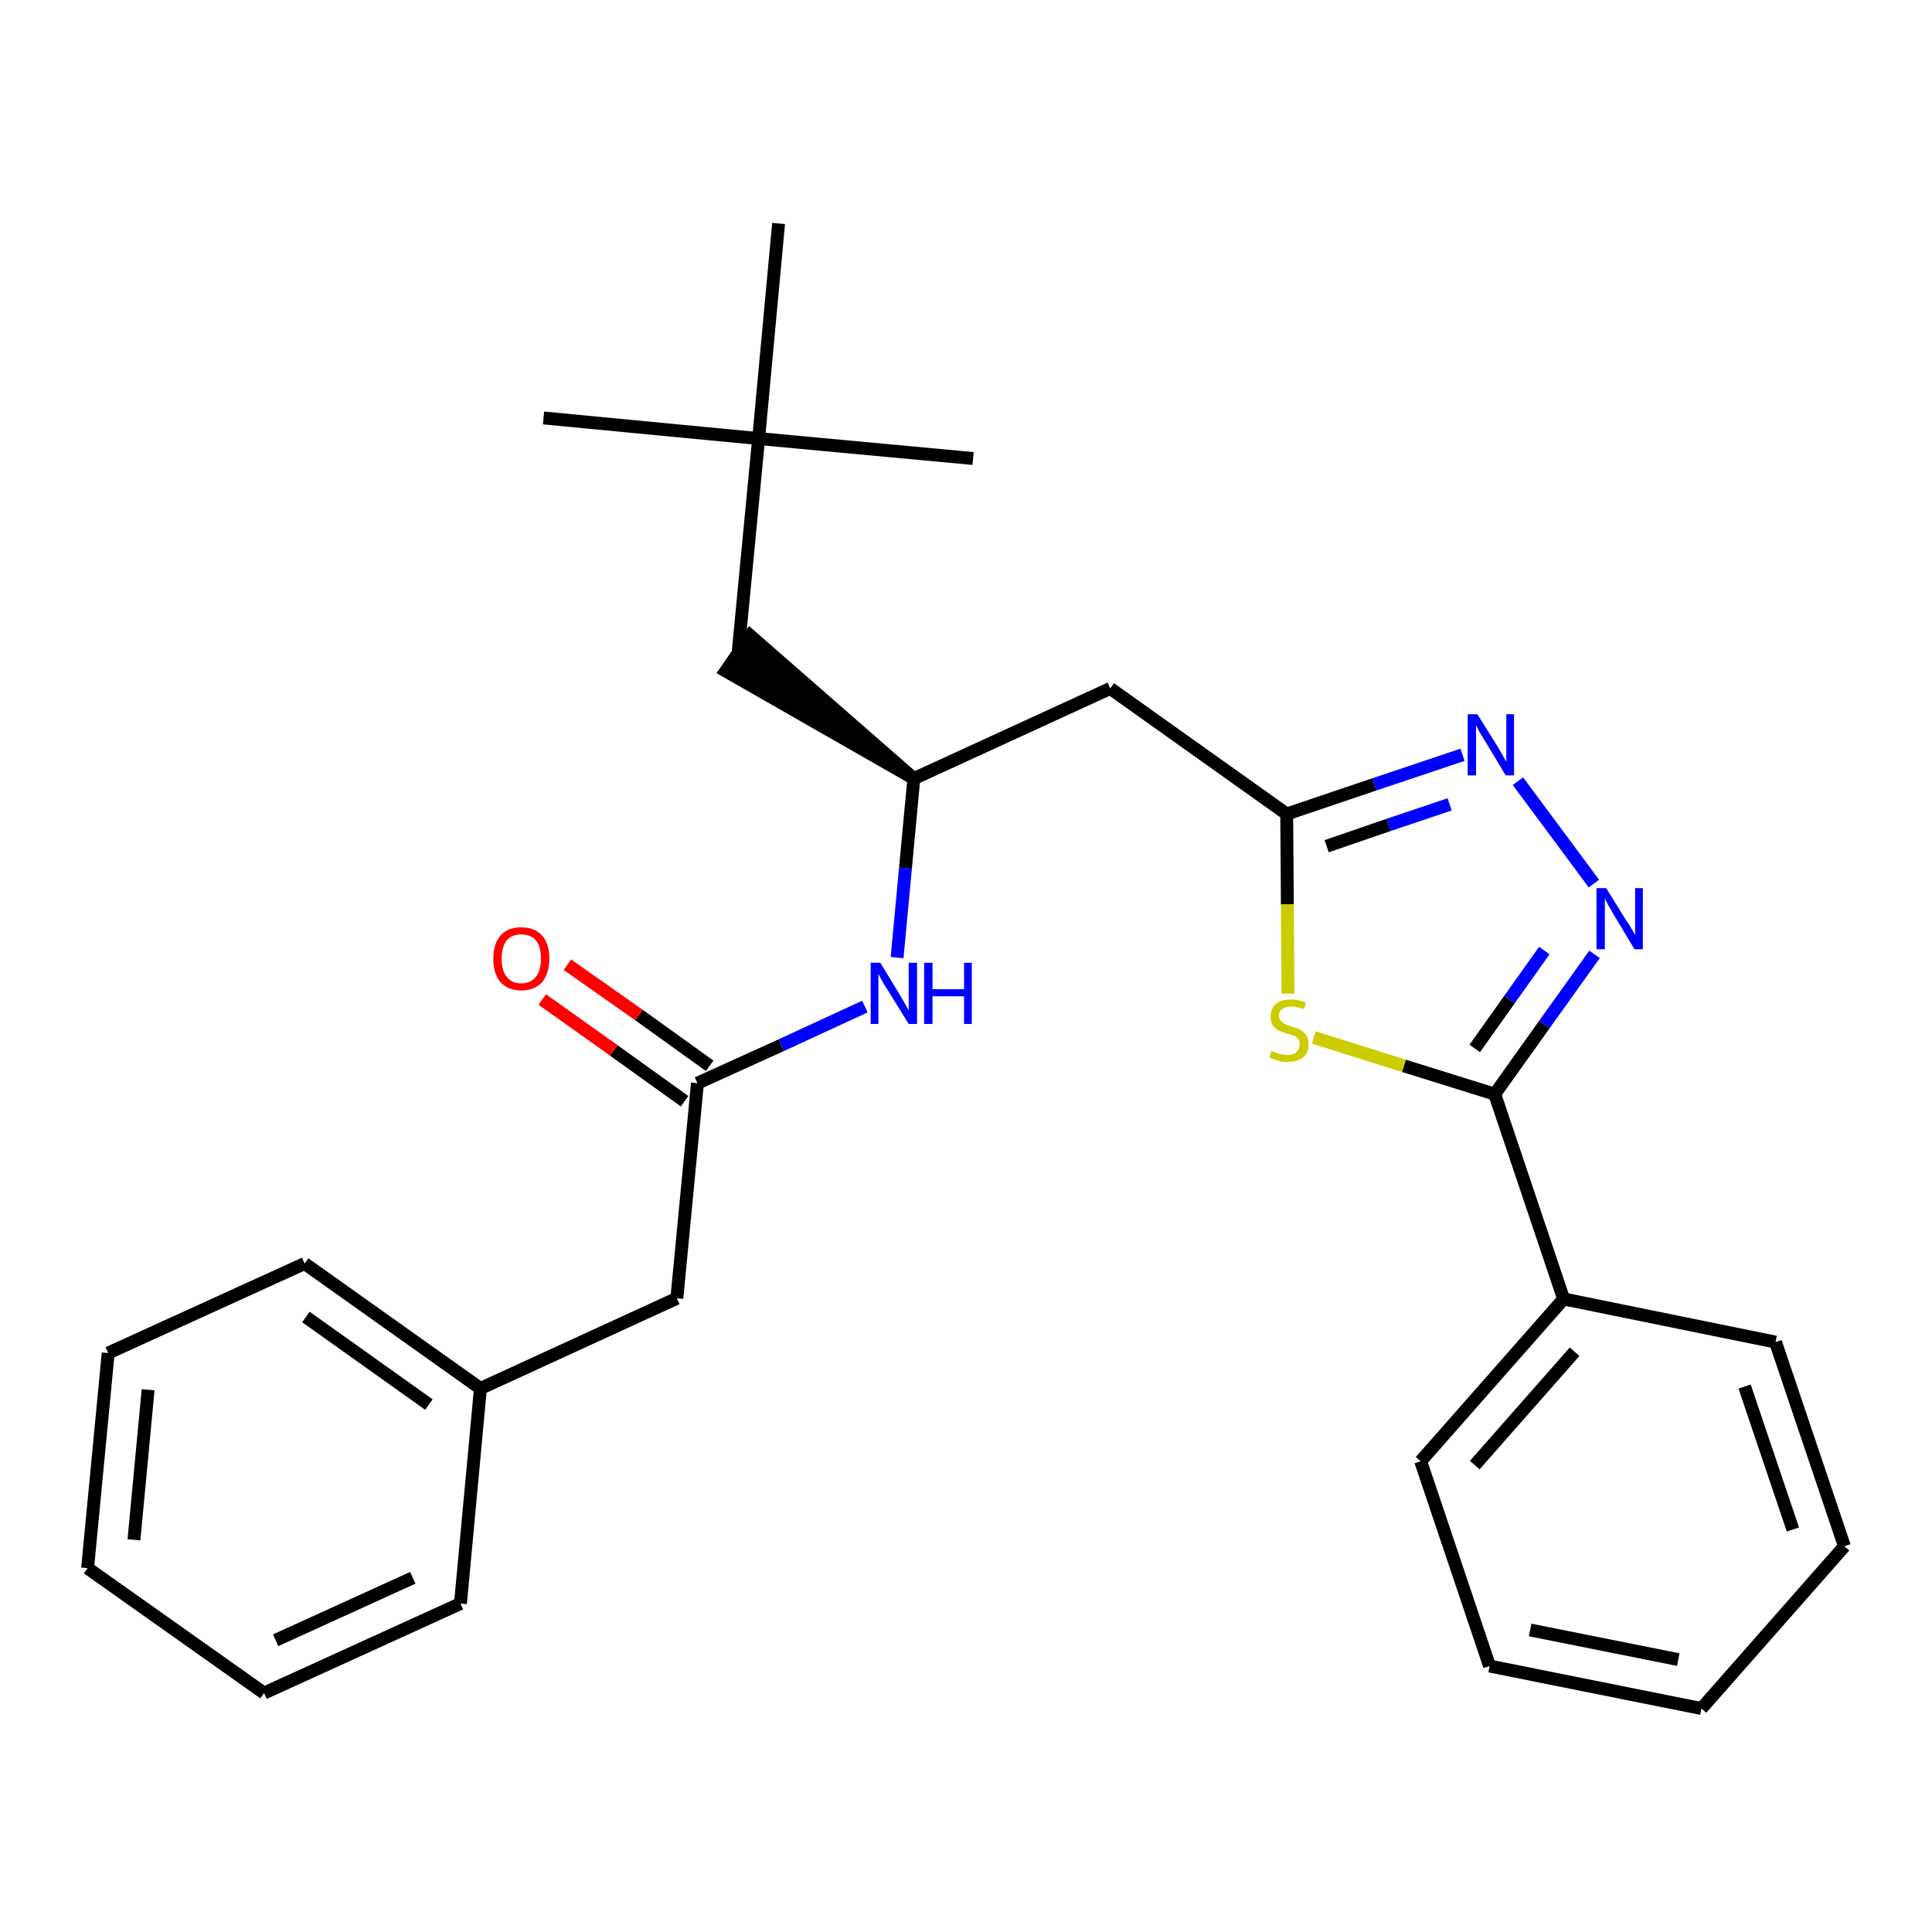 <?xml version='1.0' encoding='iso-8859-1'?>
<svg version='1.1' baseProfile='full'
              xmlns='http://www.w3.org/2000/svg'
                      xmlns:rdkit='http://www.rdkit.org/xml'
                      xmlns:xlink='http://www.w3.org/1999/xlink'
                  xml:space='preserve'
width='300px' height='300px' viewBox='0 0 300 300'>
<!-- END OF HEADER -->
<path class='bond-0 atom-0 atom-1' d='M 84.4,64.9 L 117.8,68.1' style='fill:none;fill-rule:evenodd;stroke:#000000;stroke-width:2.0px;stroke-linecap:butt;stroke-linejoin:miter;stroke-opacity:1' />
<path class='bond-1 atom-1 atom-2' d='M 117.8,68.1 L 151.1,71.2' style='fill:none;fill-rule:evenodd;stroke:#000000;stroke-width:2.0px;stroke-linecap:butt;stroke-linejoin:miter;stroke-opacity:1' />
<path class='bond-2 atom-1 atom-3' d='M 117.8,68.1 L 120.9,34.7' style='fill:none;fill-rule:evenodd;stroke:#000000;stroke-width:2.0px;stroke-linecap:butt;stroke-linejoin:miter;stroke-opacity:1' />
<path class='bond-3 atom-1 atom-4' d='M 117.8,68.1 L 114.6,101.5' style='fill:none;fill-rule:evenodd;stroke:#000000;stroke-width:2.0px;stroke-linecap:butt;stroke-linejoin:miter;stroke-opacity:1' />
<path class='bond-4 atom-5 atom-4' d='M 141.9,120.9 L 116.5,98.7 L 112.7,104.2 Z' style='fill:#000000;fill-rule:evenodd;fill-opacity:1;stroke:#000000;stroke-width:2.0px;stroke-linecap:butt;stroke-linejoin:miter;stroke-opacity:1;' />
<path class='bond-5 atom-5 atom-6' d='M 141.9,120.9 L 172.4,106.9' style='fill:none;fill-rule:evenodd;stroke:#000000;stroke-width:2.0px;stroke-linecap:butt;stroke-linejoin:miter;stroke-opacity:1' />
<path class='bond-17 atom-5 atom-18' d='M 141.9,120.9 L 140.6,134.8' style='fill:none;fill-rule:evenodd;stroke:#000000;stroke-width:2.0px;stroke-linecap:butt;stroke-linejoin:miter;stroke-opacity:1' />
<path class='bond-17 atom-5 atom-18' d='M 140.6,134.8 L 139.3,148.7' style='fill:none;fill-rule:evenodd;stroke:#0000FF;stroke-width:2.0px;stroke-linecap:butt;stroke-linejoin:miter;stroke-opacity:1' />
<path class='bond-6 atom-6 atom-7' d='M 172.4,106.9 L 199.8,126.4' style='fill:none;fill-rule:evenodd;stroke:#000000;stroke-width:2.0px;stroke-linecap:butt;stroke-linejoin:miter;stroke-opacity:1' />
<path class='bond-7 atom-7 atom-8' d='M 199.8,126.4 L 213.4,121.8' style='fill:none;fill-rule:evenodd;stroke:#000000;stroke-width:2.0px;stroke-linecap:butt;stroke-linejoin:miter;stroke-opacity:1' />
<path class='bond-7 atom-7 atom-8' d='M 213.4,121.8 L 227.1,117.2' style='fill:none;fill-rule:evenodd;stroke:#0000FF;stroke-width:2.0px;stroke-linecap:butt;stroke-linejoin:miter;stroke-opacity:1' />
<path class='bond-7 atom-7 atom-8' d='M 206.0,131.4 L 215.6,128.1' style='fill:none;fill-rule:evenodd;stroke:#000000;stroke-width:2.0px;stroke-linecap:butt;stroke-linejoin:miter;stroke-opacity:1' />
<path class='bond-7 atom-7 atom-8' d='M 215.6,128.1 L 225.1,124.9' style='fill:none;fill-rule:evenodd;stroke:#0000FF;stroke-width:2.0px;stroke-linecap:butt;stroke-linejoin:miter;stroke-opacity:1' />
<path class='bond-27 atom-17 atom-7' d='M 200.0,154.3 L 199.9,140.4' style='fill:none;fill-rule:evenodd;stroke:#CCCC00;stroke-width:2.0px;stroke-linecap:butt;stroke-linejoin:miter;stroke-opacity:1' />
<path class='bond-27 atom-17 atom-7' d='M 199.9,140.4 L 199.8,126.4' style='fill:none;fill-rule:evenodd;stroke:#000000;stroke-width:2.0px;stroke-linecap:butt;stroke-linejoin:miter;stroke-opacity:1' />
<path class='bond-8 atom-8 atom-9' d='M 235.7,121.3 L 247.5,137.2' style='fill:none;fill-rule:evenodd;stroke:#0000FF;stroke-width:2.0px;stroke-linecap:butt;stroke-linejoin:miter;stroke-opacity:1' />
<path class='bond-9 atom-9 atom-10' d='M 247.6,148.2 L 239.8,159.1' style='fill:none;fill-rule:evenodd;stroke:#0000FF;stroke-width:2.0px;stroke-linecap:butt;stroke-linejoin:miter;stroke-opacity:1' />
<path class='bond-9 atom-9 atom-10' d='M 239.8,159.1 L 232.1,169.9' style='fill:none;fill-rule:evenodd;stroke:#000000;stroke-width:2.0px;stroke-linecap:butt;stroke-linejoin:miter;stroke-opacity:1' />
<path class='bond-9 atom-9 atom-10' d='M 239.8,147.6 L 234.4,155.2' style='fill:none;fill-rule:evenodd;stroke:#0000FF;stroke-width:2.0px;stroke-linecap:butt;stroke-linejoin:miter;stroke-opacity:1' />
<path class='bond-9 atom-9 atom-10' d='M 234.4,155.2 L 229.0,162.8' style='fill:none;fill-rule:evenodd;stroke:#000000;stroke-width:2.0px;stroke-linecap:butt;stroke-linejoin:miter;stroke-opacity:1' />
<path class='bond-10 atom-10 atom-11' d='M 232.1,169.9 L 242.8,201.7' style='fill:none;fill-rule:evenodd;stroke:#000000;stroke-width:2.0px;stroke-linecap:butt;stroke-linejoin:miter;stroke-opacity:1' />
<path class='bond-16 atom-10 atom-17' d='M 232.1,169.9 L 218.0,165.5' style='fill:none;fill-rule:evenodd;stroke:#000000;stroke-width:2.0px;stroke-linecap:butt;stroke-linejoin:miter;stroke-opacity:1' />
<path class='bond-16 atom-10 atom-17' d='M 218.0,165.5 L 204.0,161.1' style='fill:none;fill-rule:evenodd;stroke:#CCCC00;stroke-width:2.0px;stroke-linecap:butt;stroke-linejoin:miter;stroke-opacity:1' />
<path class='bond-11 atom-11 atom-12' d='M 242.8,201.7 L 220.6,226.9' style='fill:none;fill-rule:evenodd;stroke:#000000;stroke-width:2.0px;stroke-linecap:butt;stroke-linejoin:miter;stroke-opacity:1' />
<path class='bond-11 atom-11 atom-12' d='M 244.5,209.9 L 229.0,227.5' style='fill:none;fill-rule:evenodd;stroke:#000000;stroke-width:2.0px;stroke-linecap:butt;stroke-linejoin:miter;stroke-opacity:1' />
<path class='bond-29 atom-16 atom-11' d='M 275.7,208.4 L 242.8,201.7' style='fill:none;fill-rule:evenodd;stroke:#000000;stroke-width:2.0px;stroke-linecap:butt;stroke-linejoin:miter;stroke-opacity:1' />
<path class='bond-12 atom-12 atom-13' d='M 220.6,226.9 L 231.3,258.7' style='fill:none;fill-rule:evenodd;stroke:#000000;stroke-width:2.0px;stroke-linecap:butt;stroke-linejoin:miter;stroke-opacity:1' />
<path class='bond-13 atom-13 atom-14' d='M 231.3,258.7 L 264.2,265.3' style='fill:none;fill-rule:evenodd;stroke:#000000;stroke-width:2.0px;stroke-linecap:butt;stroke-linejoin:miter;stroke-opacity:1' />
<path class='bond-13 atom-13 atom-14' d='M 237.6,253.1 L 260.6,257.7' style='fill:none;fill-rule:evenodd;stroke:#000000;stroke-width:2.0px;stroke-linecap:butt;stroke-linejoin:miter;stroke-opacity:1' />
<path class='bond-14 atom-14 atom-15' d='M 264.2,265.3 L 286.4,240.1' style='fill:none;fill-rule:evenodd;stroke:#000000;stroke-width:2.0px;stroke-linecap:butt;stroke-linejoin:miter;stroke-opacity:1' />
<path class='bond-15 atom-15 atom-16' d='M 286.4,240.1 L 275.7,208.4' style='fill:none;fill-rule:evenodd;stroke:#000000;stroke-width:2.0px;stroke-linecap:butt;stroke-linejoin:miter;stroke-opacity:1' />
<path class='bond-15 atom-15 atom-16' d='M 278.4,237.5 L 270.9,215.3' style='fill:none;fill-rule:evenodd;stroke:#000000;stroke-width:2.0px;stroke-linecap:butt;stroke-linejoin:miter;stroke-opacity:1' />
<path class='bond-18 atom-18 atom-19' d='M 134.3,156.3 L 121.3,162.3' style='fill:none;fill-rule:evenodd;stroke:#0000FF;stroke-width:2.0px;stroke-linecap:butt;stroke-linejoin:miter;stroke-opacity:1' />
<path class='bond-18 atom-18 atom-19' d='M 121.3,162.3 L 108.3,168.2' style='fill:none;fill-rule:evenodd;stroke:#000000;stroke-width:2.0px;stroke-linecap:butt;stroke-linejoin:miter;stroke-opacity:1' />
<path class='bond-19 atom-19 atom-20' d='M 110.2,165.5 L 99.2,157.6' style='fill:none;fill-rule:evenodd;stroke:#000000;stroke-width:2.0px;stroke-linecap:butt;stroke-linejoin:miter;stroke-opacity:1' />
<path class='bond-19 atom-19 atom-20' d='M 99.2,157.6 L 88.1,149.8' style='fill:none;fill-rule:evenodd;stroke:#FF0000;stroke-width:2.0px;stroke-linecap:butt;stroke-linejoin:miter;stroke-opacity:1' />
<path class='bond-19 atom-19 atom-20' d='M 106.3,171.0 L 95.3,163.1' style='fill:none;fill-rule:evenodd;stroke:#000000;stroke-width:2.0px;stroke-linecap:butt;stroke-linejoin:miter;stroke-opacity:1' />
<path class='bond-19 atom-19 atom-20' d='M 95.3,163.1 L 84.2,155.2' style='fill:none;fill-rule:evenodd;stroke:#FF0000;stroke-width:2.0px;stroke-linecap:butt;stroke-linejoin:miter;stroke-opacity:1' />
<path class='bond-20 atom-19 atom-21' d='M 108.3,168.2 L 105.1,201.6' style='fill:none;fill-rule:evenodd;stroke:#000000;stroke-width:2.0px;stroke-linecap:butt;stroke-linejoin:miter;stroke-opacity:1' />
<path class='bond-21 atom-21 atom-22' d='M 105.1,201.6 L 74.6,215.6' style='fill:none;fill-rule:evenodd;stroke:#000000;stroke-width:2.0px;stroke-linecap:butt;stroke-linejoin:miter;stroke-opacity:1' />
<path class='bond-22 atom-22 atom-23' d='M 74.6,215.6 L 47.3,196.2' style='fill:none;fill-rule:evenodd;stroke:#000000;stroke-width:2.0px;stroke-linecap:butt;stroke-linejoin:miter;stroke-opacity:1' />
<path class='bond-22 atom-22 atom-23' d='M 66.6,218.1 L 47.5,204.5' style='fill:none;fill-rule:evenodd;stroke:#000000;stroke-width:2.0px;stroke-linecap:butt;stroke-linejoin:miter;stroke-opacity:1' />
<path class='bond-28 atom-27 atom-22' d='M 71.5,249.0 L 74.6,215.6' style='fill:none;fill-rule:evenodd;stroke:#000000;stroke-width:2.0px;stroke-linecap:butt;stroke-linejoin:miter;stroke-opacity:1' />
<path class='bond-23 atom-23 atom-24' d='M 47.3,196.2 L 16.8,210.1' style='fill:none;fill-rule:evenodd;stroke:#000000;stroke-width:2.0px;stroke-linecap:butt;stroke-linejoin:miter;stroke-opacity:1' />
<path class='bond-24 atom-24 atom-25' d='M 16.8,210.1 L 13.6,243.5' style='fill:none;fill-rule:evenodd;stroke:#000000;stroke-width:2.0px;stroke-linecap:butt;stroke-linejoin:miter;stroke-opacity:1' />
<path class='bond-24 atom-24 atom-25' d='M 23.0,215.8 L 20.8,239.1' style='fill:none;fill-rule:evenodd;stroke:#000000;stroke-width:2.0px;stroke-linecap:butt;stroke-linejoin:miter;stroke-opacity:1' />
<path class='bond-25 atom-25 atom-26' d='M 13.6,243.5 L 41.0,262.9' style='fill:none;fill-rule:evenodd;stroke:#000000;stroke-width:2.0px;stroke-linecap:butt;stroke-linejoin:miter;stroke-opacity:1' />
<path class='bond-26 atom-26 atom-27' d='M 41.0,262.9 L 71.5,249.0' style='fill:none;fill-rule:evenodd;stroke:#000000;stroke-width:2.0px;stroke-linecap:butt;stroke-linejoin:miter;stroke-opacity:1' />
<path class='bond-26 atom-26 atom-27' d='M 42.8,254.7 L 64.1,245.0' style='fill:none;fill-rule:evenodd;stroke:#000000;stroke-width:2.0px;stroke-linecap:butt;stroke-linejoin:miter;stroke-opacity:1' />
<path  class='atom-8' d='M 229.4 110.9
L 232.6 116.0
Q 232.9 116.5, 233.4 117.4
Q 233.9 118.3, 233.9 118.3
L 233.9 110.9
L 235.1 110.9
L 235.1 120.4
L 233.8 120.4
L 230.5 114.9
Q 230.1 114.3, 229.7 113.6
Q 229.3 112.8, 229.2 112.6
L 229.2 120.4
L 227.9 120.4
L 227.9 110.9
L 229.4 110.9
' fill='#0000FF'/>
<path  class='atom-9' d='M 249.4 137.9
L 252.5 142.9
Q 252.9 143.4, 253.4 144.3
Q 253.9 145.2, 253.9 145.2
L 253.9 137.9
L 255.1 137.9
L 255.1 147.4
L 253.8 147.4
L 250.5 141.9
Q 250.1 141.2, 249.7 140.5
Q 249.3 139.7, 249.2 139.5
L 249.2 147.4
L 247.9 147.4
L 247.9 137.9
L 249.4 137.9
' fill='#0000FF'/>
<path  class='atom-17' d='M 197.4 163.2
Q 197.5 163.2, 198.0 163.4
Q 198.4 163.6, 198.9 163.7
Q 199.4 163.8, 199.9 163.8
Q 200.8 163.8, 201.3 163.4
Q 201.8 162.9, 201.8 162.2
Q 201.8 161.7, 201.6 161.3
Q 201.3 161.0, 200.9 160.8
Q 200.5 160.7, 199.8 160.5
Q 199.0 160.2, 198.5 160.0
Q 198.0 159.7, 197.6 159.2
Q 197.3 158.7, 197.3 157.8
Q 197.3 156.7, 198.1 155.9
Q 198.9 155.2, 200.5 155.2
Q 201.6 155.2, 202.8 155.7
L 202.5 156.7
Q 201.4 156.3, 200.5 156.3
Q 199.6 156.3, 199.1 156.7
Q 198.6 157.0, 198.6 157.7
Q 198.6 158.2, 198.9 158.5
Q 199.1 158.8, 199.5 159.0
Q 199.9 159.2, 200.5 159.4
Q 201.4 159.6, 201.9 159.9
Q 202.4 160.2, 202.8 160.7
Q 203.2 161.3, 203.2 162.2
Q 203.2 163.5, 202.3 164.2
Q 201.4 164.9, 199.9 164.9
Q 199.1 164.9, 198.4 164.7
Q 197.8 164.5, 197.1 164.2
L 197.4 163.2
' fill='#CCCC00'/>
<path  class='atom-18' d='M 136.7 149.5
L 139.8 154.6
Q 140.1 155.1, 140.6 156.0
Q 141.1 156.9, 141.1 156.9
L 141.1 149.5
L 142.4 149.5
L 142.4 159.0
L 141.1 159.0
L 137.7 153.5
Q 137.3 152.9, 136.9 152.2
Q 136.5 151.4, 136.4 151.2
L 136.4 159.0
L 135.2 159.0
L 135.2 149.5
L 136.7 149.5
' fill='#0000FF'/>
<path  class='atom-18' d='M 143.5 149.5
L 144.8 149.5
L 144.8 153.6
L 149.7 153.6
L 149.7 149.5
L 150.9 149.5
L 150.9 159.0
L 149.7 159.0
L 149.7 154.7
L 144.8 154.7
L 144.8 159.0
L 143.5 159.0
L 143.5 149.5
' fill='#0000FF'/>
<path  class='atom-20' d='M 76.6 148.8
Q 76.6 146.6, 77.7 145.3
Q 78.8 144.0, 80.9 144.0
Q 83.1 144.0, 84.2 145.3
Q 85.3 146.6, 85.3 148.8
Q 85.3 151.1, 84.2 152.5
Q 83.0 153.8, 80.9 153.8
Q 78.9 153.8, 77.7 152.5
Q 76.6 151.2, 76.6 148.8
M 80.9 152.7
Q 82.4 152.7, 83.2 151.7
Q 84.0 150.7, 84.0 148.8
Q 84.0 147.0, 83.2 146.0
Q 82.4 145.1, 80.9 145.1
Q 79.5 145.1, 78.7 146.0
Q 77.9 147.0, 77.9 148.8
Q 77.9 150.8, 78.7 151.7
Q 79.5 152.7, 80.9 152.7
' fill='#FF0000'/>
</svg>
